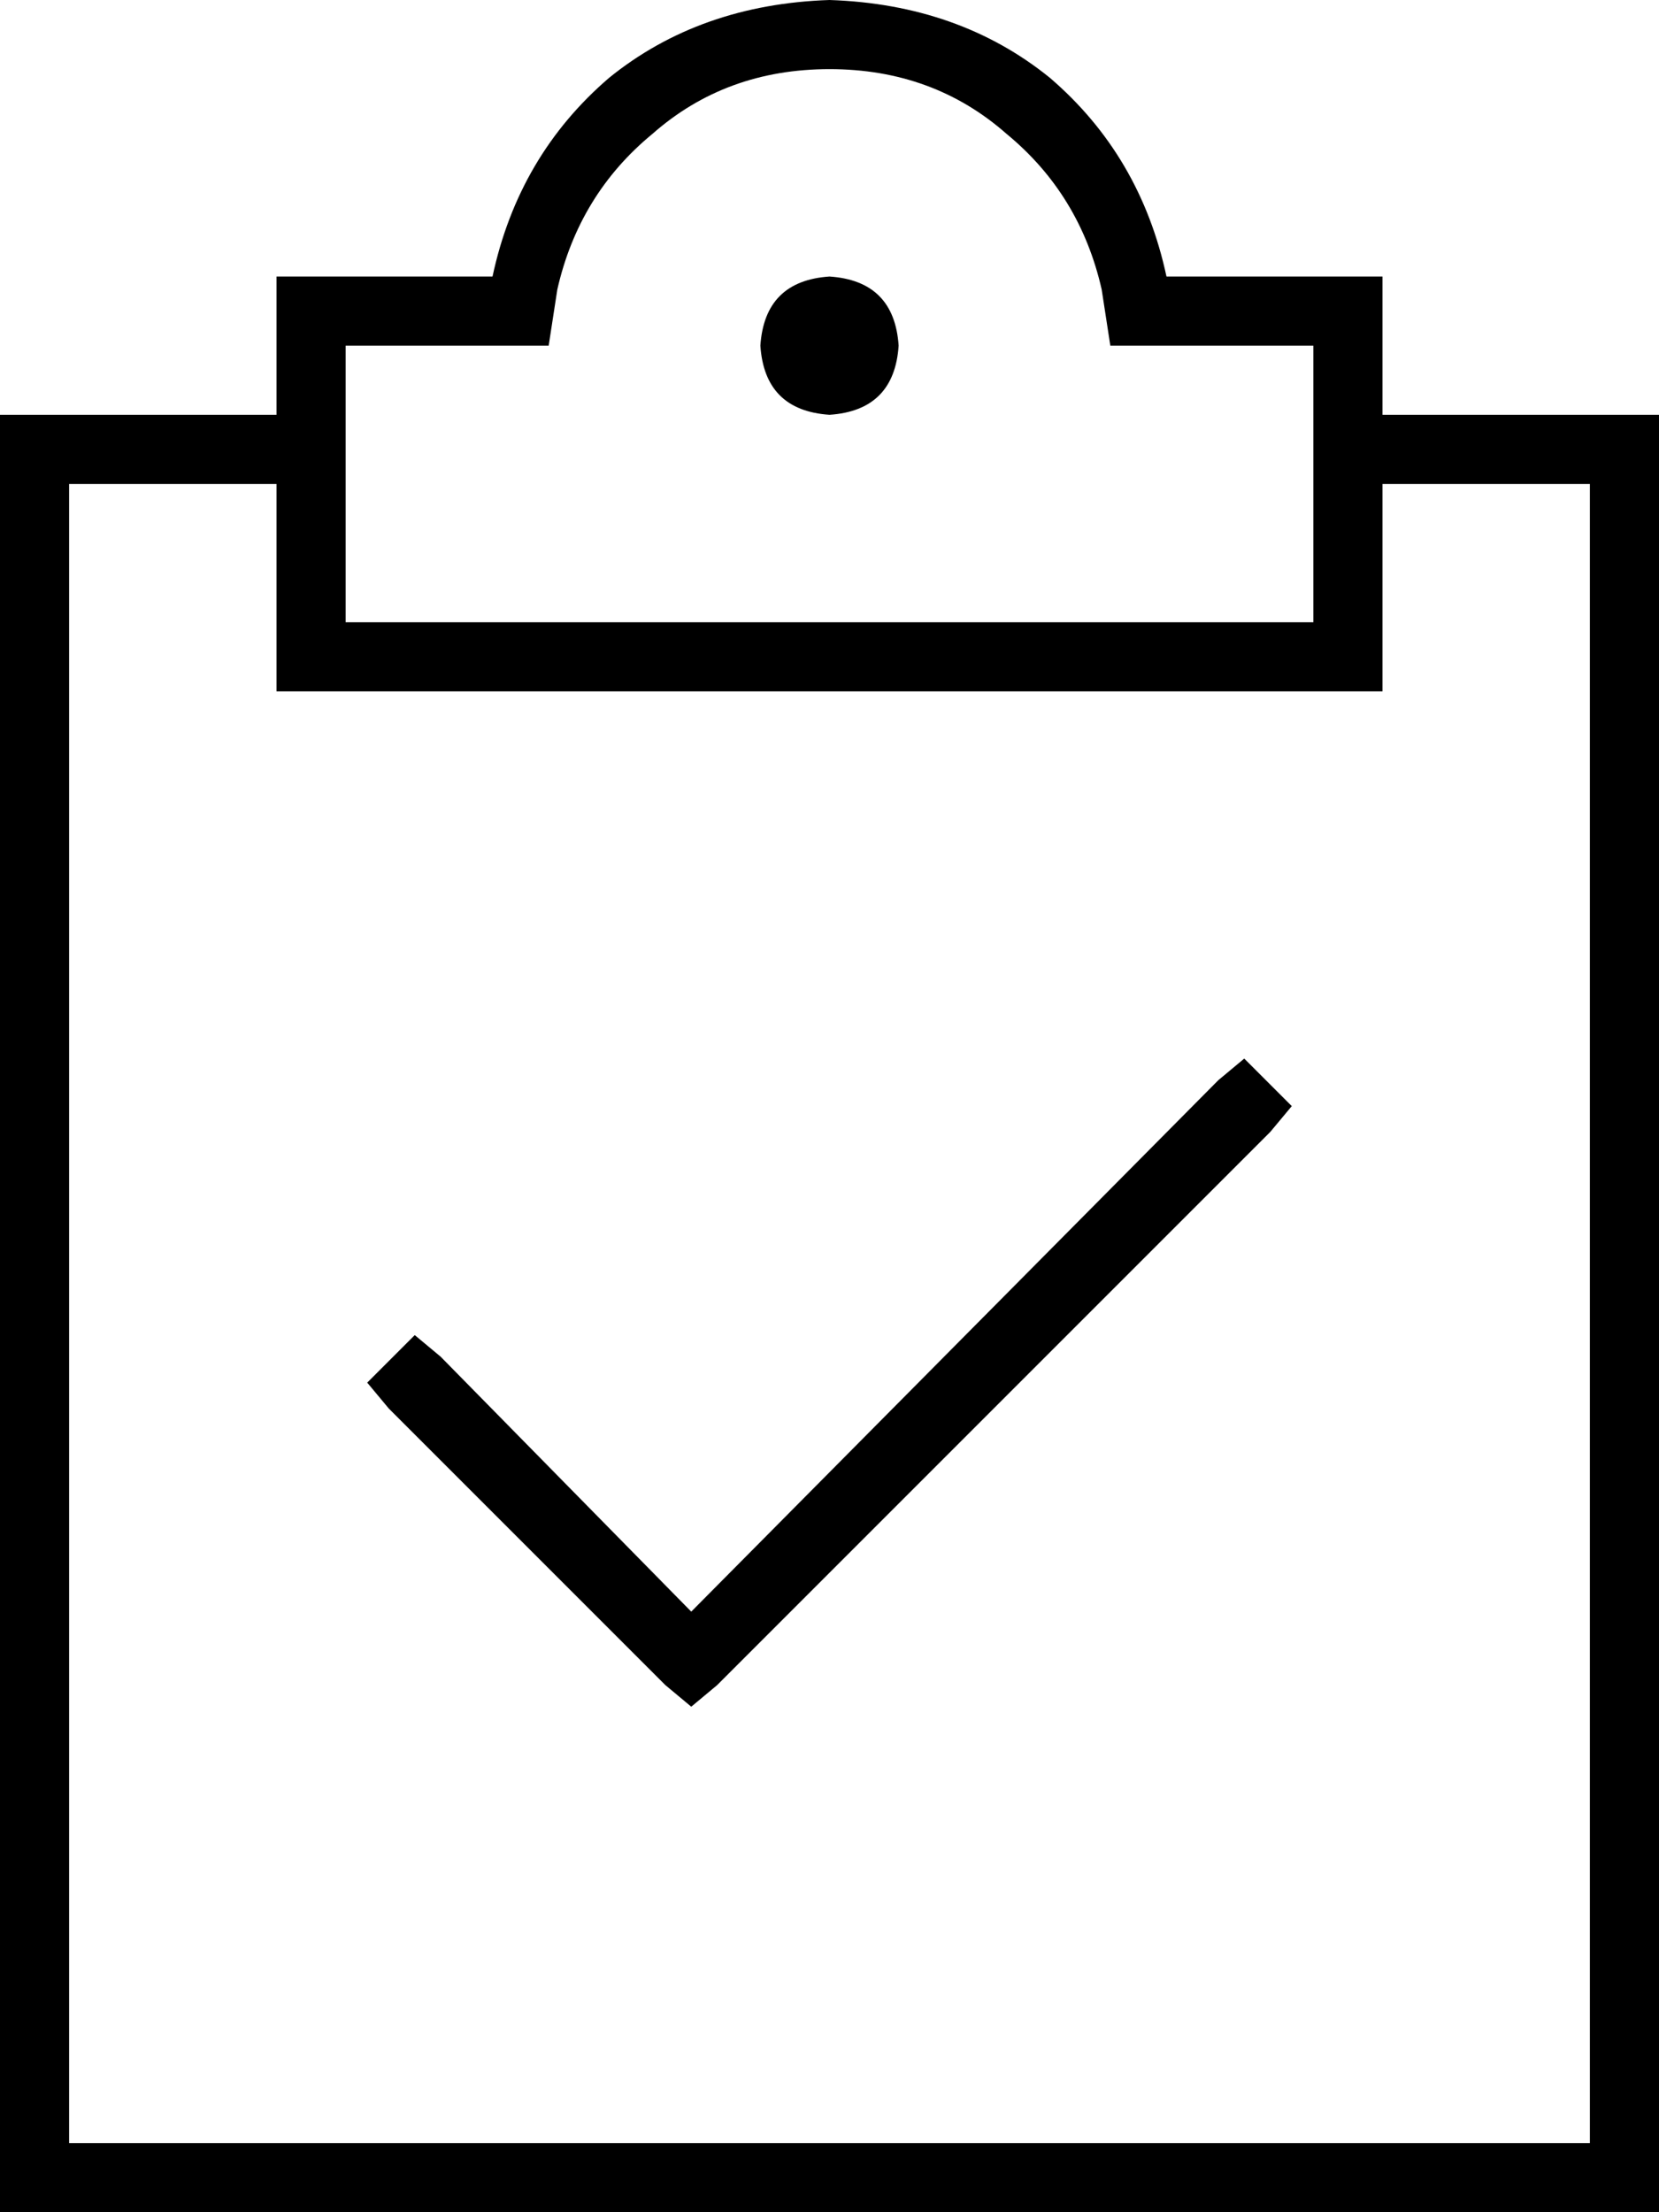 <svg xmlns="http://www.w3.org/2000/svg" viewBox="0 0 384 512">
  <path d="M 255 67 Q 250 45 233 31 L 233 31 L 233 31 Q 216 16 192 16 Q 168 16 151 31 Q 134 45 129 67 L 127 80 L 127 80 L 114 80 L 80 80 L 80 144 L 80 144 L 192 144 L 304 144 L 304 80 L 304 80 L 270 80 L 257 80 L 255 67 L 255 67 Z M 80 64 L 114 64 L 80 64 L 114 64 Q 120 36 141 18 Q 162 1 192 0 Q 222 1 243 18 Q 264 36 270 64 L 304 64 L 320 64 L 320 80 L 320 80 L 320 96 L 320 96 L 376 96 L 384 96 L 384 104 L 384 104 L 384 504 L 384 504 L 384 512 L 384 512 L 376 512 L 0 512 L 0 504 L 0 504 L 0 104 L 0 104 L 0 96 L 0 96 L 8 96 L 64 96 L 64 80 L 64 80 L 64 64 L 64 64 L 80 64 L 80 64 Z M 64 112 L 16 112 L 64 112 L 16 112 L 16 496 L 16 496 L 368 496 L 368 496 L 368 112 L 368 112 L 320 112 L 320 112 L 320 144 L 320 144 L 320 160 L 320 160 L 304 160 L 64 160 L 64 144 L 64 144 L 64 112 L 64 112 Z M 176 80 Q 177 65 192 64 Q 207 65 208 80 Q 207 95 192 96 Q 177 95 176 80 L 176 80 Z M 294 262 L 166 390 L 294 262 L 166 390 L 160 395 L 160 395 L 154 390 L 154 390 L 90 326 L 90 326 L 85 320 L 85 320 L 96 309 L 96 309 L 102 314 L 102 314 L 160 373 L 160 373 L 282 250 L 282 250 L 288 245 L 288 245 L 299 256 L 299 256 L 294 262 L 294 262 Z" />
</svg>